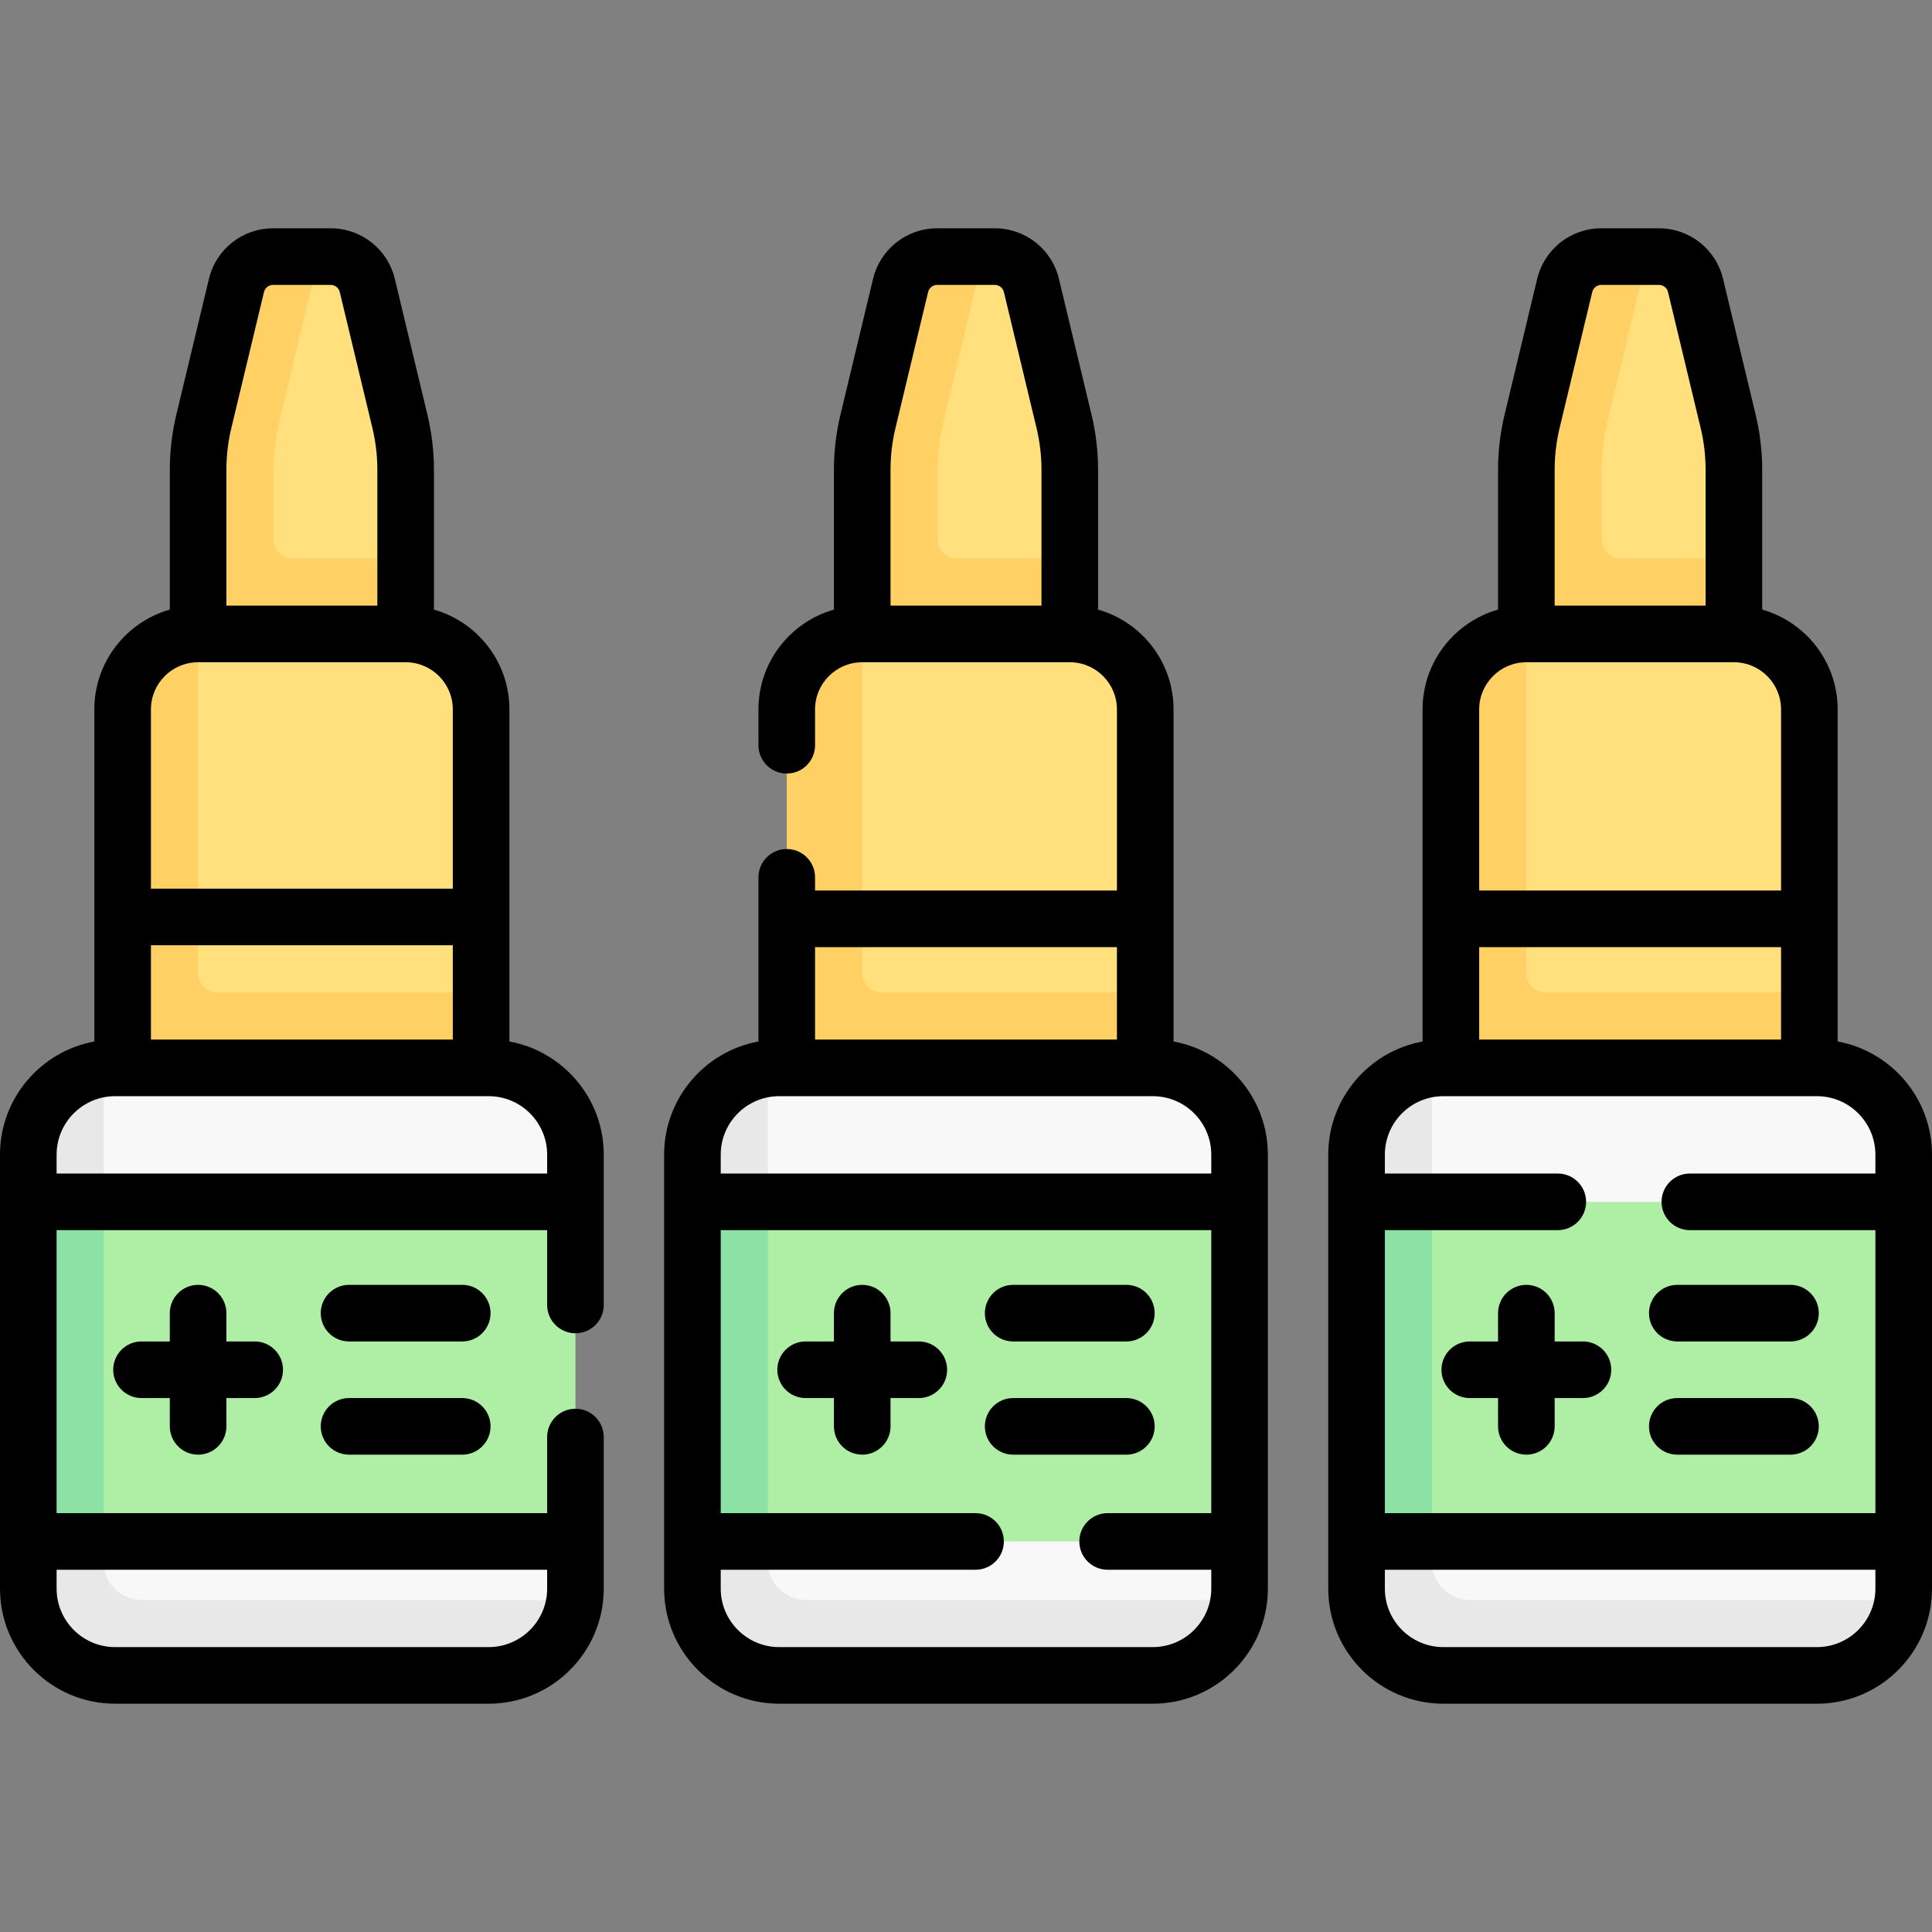 <svg id="Capa_1" enable-background="new 0 0 512 512" height="512" viewBox="0 0 512 512" width="512" xmlns="http://www.w3.org/2000/svg"><rect x="0" y="0" width="512" height="512" fill="#808080" stroke="none"/><g><g><g><path d="m105.5 166h-51v-43.492c0-4.323.51-6.632 1.519-10.836l8.641-36.006c1.079-4.496 3.1-6.666 7.724-6.666l12.116-1h3.116c4.624 0 8.645 3.17 9.724 7.666l8.641 36.006c1.009 4.204 1.519 8.512 1.519 12.836v23.492z" fill="#ffe07d"/><path d="m72.5 143v-18.492c0-4.323.51-8.632 1.519-12.836l10.481-43.672h-12.116c-4.624 0-8.645 3.17-9.724 7.666l-8.641 36.006c-1.009 4.204-1.519 8.512-1.519 12.835v43.493l28.5 2 26.5-2v-20h-30c-2.761 0-5-2.239-5-5z" fill="#ffd064"/><path d="m125.5 281h-91v-91c0-11.046 6.954-22 18-22h55c11.046 0 20 8.954 20 20v47.5l-2 7.309 2 7.691v12.5z" fill="#ffe07d"/><path d="m52.5 258v-7.5l-1-7.5 1-7.5v-67.5c-11.046 0-20 8.954-20 20v47.5l1 7.5-1 7.5v32.5l48.5 3 46.5-3v-20h-70c-2.761 0-5-2.239-5-5z" fill="#ffd064"/><path d="m128.5 443h-97c-12.703 0-23-10.297-23-23v-113c0-11.685 7.714-22.336 18.999-23.806.982-.128 1.984-.194 3.001-.194h99c12.703 0 23 10.297 23 23v12.5l-2 46.457 2 43.543v12.5c0 1.017-.066 2.019-.194 3.001-1.47 11.285-12.121 18.999-23.806 18.999z" fill="#f9f8f9"/><path d="m27.5 414v-5.5l-2-45.5 2-44.5v-35.306c-11.284 1.471-20 11.121-20 22.806v12.5l2 44.5-2 45.5v12.5c0 12.703 10.297 23 23 23h99c11.685 0 21.335-8.715 22.806-19.999l-114.806-.001c-5.523 0-10-4.477-10-10z" fill="#e8e8e8"/><g><path d="m152.5 408.5h-125l-19-1v-88l19-1h125z" fill="#afefa5"/></g><path d="m7.5 318.5h20v90h-20z" fill="#8ce1a4"/></g><g><path d="m281.5 166h-51v-43.492c0-4.323.51-6.632 1.519-10.836l8.641-36.006c1.079-4.496 3.1-6.666 7.724-6.666l12.116-1h3.116c4.624 0 8.645 3.17 9.724 7.666l8.641 36.006c1.009 4.204 1.519 8.512 1.519 12.836v23.492z" fill="#ffe07d"/><path d="m248.5 143v-18.492c0-4.323.51-8.632 1.519-12.836l10.481-43.672h-12.116c-4.624 0-8.645 3.17-9.724 7.666l-8.641 36.006c-1.009 4.204-1.519 8.512-1.519 12.835v43.493l28.5 2 26.5-2v-20h-30c-2.761 0-5-2.239-5-5z" fill="#ffd064"/><path d="m301.5 281h-91v-91c0-11.046 6.954-22 18-22h55c11.046 0 20 8.954 20 20v47.5l-2 7.309 2 7.691v12.5z" fill="#ffe07d"/><path d="m228.5 258v-7.5l-1-7.5 1-7.5v-67.5c-11.046 0-20 8.954-20 20v47.5l1 7.5-1 7.5v32.5l48.5 3 46.5-3v-20h-70c-2.761 0-5-2.239-5-5z" fill="#ffd064"/><path d="m304.5 443h-97c-12.703 0-23-10.297-23-23v-113c0-11.685 7.714-22.336 18.999-23.806.982-.128 1.984-.194 3.001-.194h99c12.703 0 23 10.297 23 23v12.5l-2 46.457 2 43.543v12.5c0 1.017-.066 2.019-.194 3.001-1.47 11.285-12.121 18.999-23.806 18.999z" fill="#f9f8f9"/><path d="m203.5 414v-5.5l-2-45.5 2-44.5v-35.306c-11.284 1.471-20 11.121-20 22.806v12.5l2 44.5-2 45.5v12.5c0 12.703 10.297 23 23 23h99c11.685 0 21.335-8.716 22.806-20h-114.806c-5.523 0-10-4.477-10-10z" fill="#e8e8e8"/><g><path d="m328.5 408.5h-125l-19-1v-88l19-1h125z" fill="#afefa5"/></g><path d="m183.5 318.5h20v90h-20z" fill="#8ce1a4"/></g><g><path d="m457.5 166h-51v-43.492c0-4.323.51-6.632 1.519-10.836l8.641-36.006c1.079-4.496 3.1-6.666 7.724-6.666l12.116-1h3.116c4.624 0 8.645 3.17 9.724 7.666l8.641 36.006c1.009 4.204 1.519 8.512 1.519 12.836v23.492z" fill="#ffe07d"/><path d="m424.5 143v-18.492c0-4.323.51-8.632 1.519-12.836l10.481-43.672h-12.116c-4.624 0-8.645 3.17-9.724 7.666l-8.641 36.006c-1.009 4.204-1.519 8.512-1.519 12.835v43.493l28.5 2 26.5-2v-20h-30c-2.761 0-5-2.239-5-5z" fill="#ffd064"/><path d="m477.5 281h-91v-91c0-11.046 6.954-22 18-22h55c11.046 0 20 8.954 20 20v47.5l-2 7.309 2 7.691v12.5z" fill="#ffe07d"/><path d="m404.5 258v-7.5l-1-7.5 1-7.5v-67.5c-11.046 0-20 8.954-20 20v47.5l1 7.5-1 7.5v32.5l48.5 3 46.5-3v-20h-70c-2.761 0-5-2.239-5-5z" fill="#ffd064"/><path d="m480.5 443h-97c-12.703 0-23-10.297-23-23v-113c0-11.685 7.714-22.336 18.999-23.806.982-.128 1.984-.194 3.001-.194h99c12.703 0 23 10.297 23 23v12.5l-2 46.457 2 43.543v12.5c0 1.017-.066 2.019-.194 3.001-1.47 11.285-12.121 18.999-23.806 18.999z" fill="#f9f8f9"/><path d="m379.5 414v-5.5l-2-45.5 2-44.5v-35.306c-11.284 1.471-20 11.121-20 22.806v12.5l2 44.5-2 45.5v12.5c0 12.703 10.297 23 23 23h99c11.685 0 21.335-8.716 22.806-20h-114.806c-5.523 0-10-4.477-10-10z" fill="#e8e8e8"/><g><path d="m504.5 408.5h-125l-19-1v-88l19-1h125z" fill="#afefa5"/></g><path d="m359.5 318.5h20v90h-20z" fill="#8ce1a4"/></g></g><g><path d="m311 276.006v-88.006c0-12.563-8.472-23.178-20-26.452v-37.04c0-4.907-.581-9.814-1.726-14.586l-8.642-36.005c-1.896-7.899-8.893-13.417-17.017-13.417h-15.232c-8.124 0-15.121 5.517-17.017 13.416l-8.642 36.006c-1.145 4.772-1.726 9.679-1.726 14.586v37.04c-11.528 3.274-20 13.889-20 26.452v9.5c0 4.142 3.358 7.5 7.5 7.5s7.5-3.358 7.5-7.5v-9.5c0-6.893 5.607-12.5 12.5-12.5h55c6.893 0 12.5 5.607 12.5 12.5v48h-80v-3.5c0-4.142-3.358-7.5-7.5-7.5s-7.5 3.358-7.5 7.5v43.506c-14.2 2.598-25 15.054-25 29.994v115c0 16.818 13.682 30.5 30.5 30.5h99c16.818 0 30.5-13.682 30.5-30.5v-115c.002-14.939-10.798-27.396-24.998-29.994zm-73.688-162.584 8.642-36.006c.271-1.128 1.271-1.917 2.431-1.917h15.232c1.16 0 2.16.788 2.431 1.917l8.642 36.005c.87 3.627 1.312 7.356 1.312 11.086v35.993h-40v-35.992c-.002-3.73.439-7.459 1.31-11.086zm58.688 137.578v24.5h-80v-24.5zm-89.5 39.5h99c8.547 0 15.5 6.953 15.5 15.5v5h-130v-5c0-8.547 6.953-15.5 15.5-15.5zm99 146h-99c-8.547 0-15.5-6.953-15.5-15.5v-5h67.532c4.142 0 7.5-3.358 7.5-7.5s-3.358-7.5-7.5-7.5h-67.532v-75h130v75h-27.468c-4.142 0-7.5 3.358-7.5 7.5s3.358 7.5 7.5 7.5h27.468v5c0 8.547-6.953 15.5-15.5 15.5z"/><path d="m243.5 355.5h-7.5v-7.5c0-4.142-3.358-7.5-7.5-7.5s-7.5 3.358-7.5 7.5v7.5h-7.5c-4.142 0-7.5 3.358-7.5 7.5s3.358 7.5 7.5 7.5h7.5v7.5c0 4.142 3.358 7.5 7.5 7.5s7.5-3.358 7.5-7.5v-7.5h7.5c4.142 0 7.5-3.358 7.5-7.5s-3.358-7.5-7.5-7.5z"/><path d="m268.5 355.5h30c4.142 0 7.5-3.358 7.5-7.5s-3.358-7.5-7.5-7.5h-30c-4.142 0-7.5 3.358-7.5 7.5s3.358 7.5 7.5 7.5z"/><path d="m306 378c0-4.142-3.358-7.5-7.5-7.5h-30c-4.142 0-7.5 3.358-7.5 7.5s3.358 7.5 7.5 7.5h30c4.142 0 7.5-3.358 7.5-7.5z"/><path d="m135 276.006v-88.006c0-12.563-8.472-23.178-20-26.452v-37.04c0-4.907-.581-9.814-1.726-14.586l-8.642-36.005c-1.895-7.9-8.892-13.417-17.016-13.417h-15.232c-8.124 0-15.121 5.517-17.017 13.416l-8.642 36.006c-1.144 4.772-1.725 9.679-1.725 14.586v37.04c-11.528 3.274-20 13.889-20 26.452v88.006c-14.2 2.598-25 15.055-25 29.994v115c0 16.818 13.682 30.5 30.5 30.5h99c16.818 0 30.5-13.682 30.5-30.5v-40.17c0-4.142-3.358-7.5-7.5-7.5s-7.5 3.358-7.5 7.5v20.17h-130v-75h130v19.83c0 4.142 3.358 7.5 7.5 7.5s7.5-3.358 7.5-7.5v-39.83c0-14.939-10.8-27.396-25-29.994zm-95-25.506h80v25h-80zm21.312-137.078 8.642-36.006c.271-1.128 1.271-1.917 2.431-1.917h15.232c1.16 0 2.16.788 2.431 1.917l8.642 36.005c.87 3.627 1.312 7.356 1.312 11.086v35.993h-40.002v-35.992c0-3.73.441-7.459 1.312-11.086zm-8.812 62.078h55c6.893 0 12.5 5.607 12.5 12.5v47.5h-80v-47.5c0-6.893 5.607-12.5 12.5-12.5zm92.5 240.5v5c0 8.547-6.953 15.5-15.5 15.5h-99c-8.547 0-15.5-6.953-15.5-15.5v-5zm-130-105v-5c0-8.547 6.953-15.5 15.5-15.5h99c8.547 0 15.5 6.953 15.5 15.5v5z"/><path d="m52.5 385.5c4.142 0 7.5-3.358 7.5-7.5v-7.5h7.5c4.142 0 7.5-3.358 7.5-7.5s-3.358-7.5-7.5-7.5h-7.5v-7.5c0-4.142-3.358-7.5-7.5-7.5s-7.5 3.358-7.5 7.5v7.5h-7.5c-4.142 0-7.5 3.358-7.5 7.5s3.358 7.5 7.5 7.5h7.5v7.5c0 4.142 3.358 7.5 7.5 7.5z"/><path d="m122.5 340.5h-30c-4.142 0-7.5 3.358-7.5 7.5s3.358 7.5 7.5 7.5h30c4.142 0 7.5-3.358 7.5-7.5s-3.358-7.5-7.5-7.5z"/><path d="m122.5 370.5h-30c-4.142 0-7.5 3.358-7.5 7.5s3.358 7.5 7.5 7.5h30c4.142 0 7.5-3.358 7.5-7.5s-3.358-7.5-7.5-7.5z"/><path d="m487 276.006v-88.006c0-12.563-8.472-23.178-20-26.452v-37.04c0-4.907-.581-9.814-1.726-14.586l-8.642-36.005c-1.896-7.899-8.893-13.417-17.017-13.417h-15.232c-8.124 0-15.121 5.517-17.017 13.416l-8.642 36.006c-1.145 4.772-1.726 9.679-1.726 14.586v37.04c-11.528 3.274-20 13.889-20 26.452v88.006c-14.2 2.598-25 15.054-25 29.994v115c0 16.818 13.682 30.5 30.5 30.5h99c16.818 0 30.5-13.682 30.5-30.5v-115c.002-14.939-10.798-27.396-24.998-29.994zm-95-25.006h80v24.5h-80zm21.312-137.578 8.642-36.006c.271-1.128 1.271-1.917 2.431-1.917h15.232c1.16 0 2.16.788 2.431 1.917l8.642 36.005c.87 3.627 1.312 7.356 1.312 11.086v35.993h-40v-35.992c-.002-3.73.439-7.459 1.31-11.086zm-8.812 62.078h55c6.893 0 12.5 5.607 12.5 12.5v48h-80v-48c0-6.893 5.607-12.5 12.5-12.5zm-22 115h99c8.547 0 15.5 6.953 15.5 15.5v5h-49.17c-4.142 0-7.5 3.358-7.5 7.5s3.358 7.5 7.5 7.5h49.17v75h-130v-75h45.83c4.142 0 7.5-3.358 7.5-7.5s-3.358-7.5-7.5-7.5h-45.83v-5c0-8.547 6.953-15.5 15.5-15.5zm99 146h-99c-8.547 0-15.5-6.953-15.5-15.5v-5h130v5c0 8.547-6.953 15.5-15.5 15.5z"/><path d="m412 355.5v-7.5c0-4.142-3.358-7.5-7.5-7.5s-7.5 3.358-7.5 7.5v7.5h-7.5c-4.142 0-7.5 3.358-7.5 7.5s3.358 7.5 7.5 7.5h7.5v7.5c0 4.142 3.358 7.5 7.5 7.5s7.5-3.358 7.5-7.5v-7.5h7.5c4.142 0 7.5-3.358 7.5-7.5s-3.358-7.5-7.5-7.5z"/><path d="m444.5 355.5h30c4.142 0 7.5-3.358 7.5-7.5s-3.358-7.5-7.5-7.5h-30c-4.142 0-7.5 3.358-7.5 7.5s3.358 7.5 7.5 7.5z"/><path d="m444.5 385.5h30c4.142 0 7.5-3.358 7.5-7.5s-3.358-7.5-7.5-7.5h-30c-4.142 0-7.5 3.358-7.5 7.5s3.358 7.5 7.5 7.5z"/></g></g></svg>